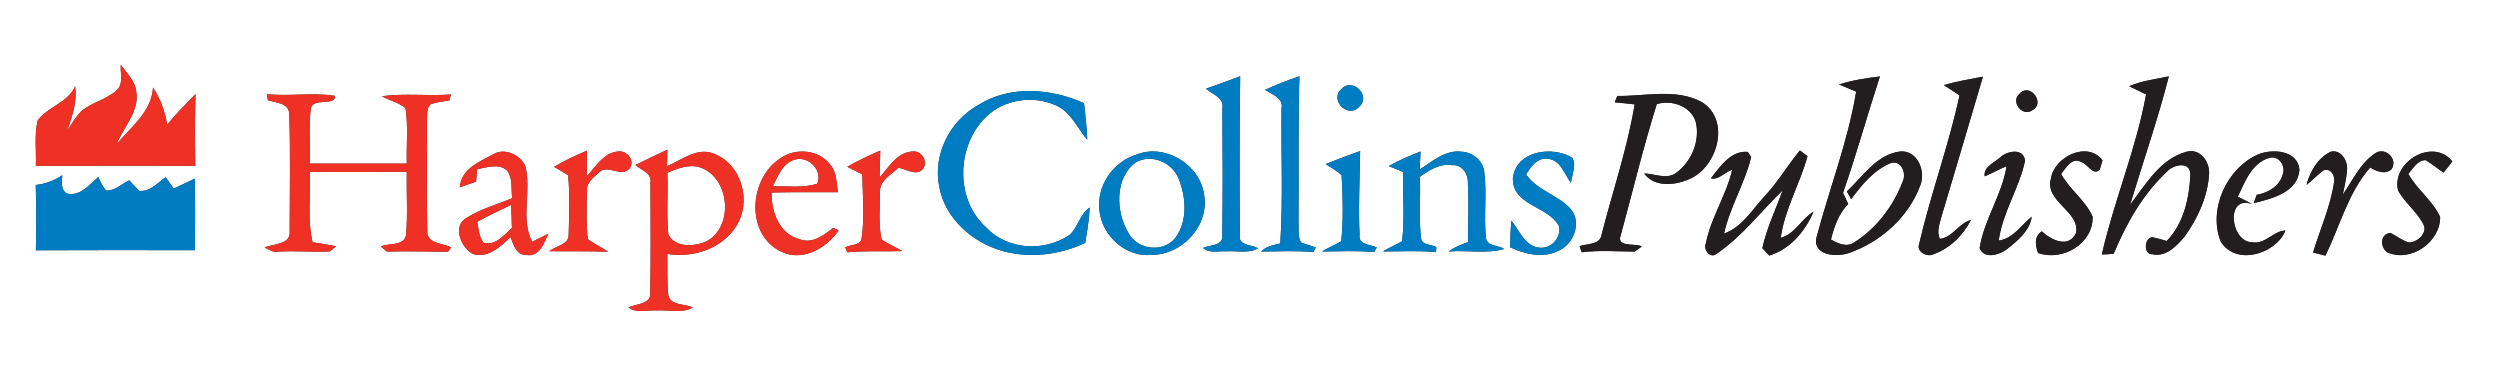 <?xml version="1.0" encoding="UTF-8" ?>
<!DOCTYPE svg PUBLIC "-//W3C//DTD SVG 1.1//EN" "http://www.w3.org/Graphics/SVG/1.1/DTD/svg11.dtd">
<svg width="575pt" height="87pt" viewBox="0 0 575 87" version="1.1" xmlns="http://www.w3.org/2000/svg">
<rect x="0" y="0" width="575" height="87" fill="#333333" stroke="none"/>
<g id="#ffffffff">
<path fill="#ffffff" opacity="1.00" d=" M 0.00 0.00 L 575.00 0.00 L 575.00 87.00 L 0.00 87.00 L 0.00 0.00 M 27.78 14.92 C 27.61 16.83 28.49 19.27 26.84 20.77 C 24.47 22.94 21.09 23.52 18.67 25.62 C 17.40 26.91 16.51 28.50 15.48 29.98 C 16.61 26.71 17.80 23.37 17.28 19.85 C 15.57 23.71 10.94 24.51 8.65 27.74 C 7.86 31.13 8.39 34.69 8.24 38.14 C 20.46 38.11 32.69 38.13 44.91 38.13 C 44.83 32.64 44.80 27.14 44.97 21.64 C 42.74 23.95 40.44 26.19 38.44 28.71 C 37.98 25.64 36.88 22.73 35.20 20.12 C 34.87 25.69 30.15 29.20 26.84 33.13 C 28.41 29.19 32.05 25.69 31.35 21.14 C 31.10 18.65 29.17 16.84 27.78 14.92 M 277.36 20.40 C 278.87 21.72 281.60 22.45 281.14 24.96 C 281.21 34.65 281.27 44.35 281.12 54.04 C 281.44 56.64 278.30 56.27 276.70 57.02 C 278.18 58.34 280.23 57.69 282.02 57.81 C 284.45 57.61 287.11 58.40 289.34 57.11 C 287.93 56.21 284.77 56.57 285.19 54.15 C 285.06 41.95 285.09 29.74 285.24 17.54 C 282.63 18.53 280.00 19.49 277.36 20.40 M 290.97 20.65 C 292.55 21.75 295.26 22.48 294.75 24.98 C 294.63 35.31 295.12 45.68 294.46 55.99 C 292.90 56.36 291.23 56.63 290.07 57.85 C 294.06 57.86 298.07 57.58 302.06 58.00 C 302.21 57.72 302.49 57.17 302.64 56.90 C 301.48 56.56 300.34 56.18 299.22 55.76 C 298.44 54.27 298.76 52.52 298.65 50.91 C 298.78 39.79 298.52 28.66 298.87 17.54 C 296.19 18.46 293.55 19.49 290.97 20.65 M 422.98 19.43 C 424.28 19.98 425.60 20.53 426.92 21.08 C 425.00 32.68 420.64 43.70 417.68 55.04 C 417.34 58.90 422.59 59.12 425.25 58.20 C 432.41 55.72 438.83 50.08 441.55 42.92 C 443.11 39.65 441.12 34.46 437.01 34.84 C 431.59 35.55 428.47 40.59 424.78 44.03 C 425.10 44.62 425.43 45.22 425.76 45.81 C 428.26 42.49 431.06 38.97 435.07 37.44 C 437.50 36.97 438.53 40.10 437.56 41.92 C 435.43 47.42 431.61 52.47 426.62 55.65 C 424.82 57.00 422.80 56.05 421.12 55.09 C 421.85 52.12 422.90 49.14 425.09 46.91 C 424.69 46.06 424.28 45.22 423.89 44.37 C 426.98 35.53 429.47 26.49 432.38 17.59 C 429.20 17.96 426.03 18.45 422.98 19.43 M 447.08 19.57 C 448.28 20.36 449.48 21.15 450.69 21.93 C 448.21 33.51 444.04 44.67 441.38 56.20 C 440.81 57.89 443.11 59.15 444.55 58.53 C 448.37 57.24 451.49 54.16 453.32 50.60 C 450.49 51.33 449.12 54.64 446.15 54.93 C 445.40 53.26 446.10 51.53 446.52 49.88 C 449.71 39.13 452.92 28.39 456.08 17.63 C 453.07 18.20 450.03 18.71 447.08 19.57 M 489.71 19.84 C 491.00 20.46 492.30 21.09 493.60 21.71 C 491.32 34.28 486.24 46.11 483.42 58.53 C 484.33 58.52 485.24 58.47 486.15 58.36 C 489.04 51.41 492.87 44.63 498.43 39.45 C 499.82 37.87 503.67 36.98 503.79 40.03 C 503.56 45.45 502.29 51.43 498.34 55.43 C 497.29 55.10 496.23 54.82 495.16 54.58 C 493.18 54.46 492.88 58.59 495.05 58.47 C 498.08 59.21 500.62 56.59 502.41 54.47 C 505.46 50.27 507.77 45.27 508.09 40.03 C 508.26 37.20 506.06 34.06 502.91 34.90 C 496.83 36.54 493.51 42.43 489.92 47.10 C 492.89 37.25 496.28 27.53 498.84 17.56 C 495.78 18.22 492.60 18.56 489.71 19.84 M 308.53 20.48 C 305.66 23.03 310.13 27.39 312.60 24.56 C 315.47 22.06 311.06 17.68 308.53 20.48 M 61.36 21.67 C 61.42 22.01 61.55 22.70 61.61 23.04 C 63.43 23.67 66.37 23.61 66.52 26.13 C 66.83 35.11 66.63 44.12 66.62 53.11 C 66.97 56.35 62.88 56.00 60.84 56.93 C 61.83 57.37 62.78 58.14 63.95 57.87 C 67.92 57.63 71.90 58.02 75.87 57.83 C 76.23 57.53 76.96 56.93 77.33 56.63 C 75.52 56.29 73.70 56.00 71.88 55.72 C 70.67 50.41 71.47 44.92 71.26 39.53 C 78.69 39.55 86.12 39.57 93.55 39.52 C 93.47 44.37 93.81 49.23 93.39 54.07 C 92.89 56.70 89.46 55.82 87.59 56.69 C 87.94 56.98 88.63 57.57 88.98 57.86 C 93.67 57.74 98.35 57.86 103.04 57.90 L 103.77 56.88 C 101.80 55.91 98.07 56.08 98.27 53.01 C 98.09 44.67 98.28 36.33 98.19 27.99 C 98.34 26.65 97.96 24.98 99.07 23.95 C 100.45 23.50 101.91 23.33 103.34 23.10 C 103.43 22.75 103.62 22.07 103.72 21.73 C 98.42 22.12 93.08 21.42 87.81 22.13 C 89.59 23.13 91.71 23.54 93.27 24.88 C 93.92 29.09 93.44 33.38 93.56 37.62 C 86.13 37.63 78.70 37.62 71.28 37.63 C 71.35 33.45 70.98 29.24 71.47 25.07 C 71.81 22.27 77.49 24.52 76.98 22.02 C 71.87 21.27 66.55 22.17 61.36 21.67 M 225.02 24.15 C 218.49 27.75 214.47 35.60 216.04 43.00 C 217.36 50.27 223.64 55.74 230.53 57.72 C 236.83 59.47 243.71 58.64 249.60 55.87 C 250.04 53.17 250.52 50.46 250.63 47.72 C 248.37 49.26 247.97 52.24 246.02 54.02 C 240.22 58.00 231.65 57.52 226.76 52.26 C 219.59 45.77 220.00 33.41 226.83 26.85 C 230.94 22.83 237.61 21.88 242.78 24.20 C 246.31 25.67 247.72 29.43 250.07 32.13 C 249.98 29.32 249.65 26.52 249.32 23.72 C 241.67 20.32 232.35 19.55 225.02 24.15 M 371.98 22.07 C 371.83 22.43 371.53 23.17 371.38 23.53 C 372.91 23.68 374.44 23.82 375.97 24.01 C 374.28 34.19 370.91 44.03 368.35 54.02 C 367.97 56.39 365.05 55.98 363.30 56.62 C 363.42 56.97 363.67 57.68 363.80 58.03 C 367.84 57.50 371.91 57.85 375.97 57.86 C 376.39 57.57 377.22 56.98 377.63 56.68 C 376.09 55.85 371.64 57.03 372.79 54.04 C 375.52 44.01 377.95 33.86 381.06 23.95 C 384.47 22.89 388.96 24.40 390.03 28.07 C 391.06 32.35 389.06 37.18 385.53 39.75 C 383.34 41.38 380.56 39.92 378.15 39.90 C 380.63 43.28 385.65 42.61 388.98 40.99 C 395.14 37.99 397.98 27.60 391.46 23.51 C 385.51 20.24 378.42 22.17 371.98 22.07 M 464.42 21.65 C 462.41 23.41 465.17 27.02 467.47 25.33 C 470.55 23.67 466.78 18.80 464.42 21.65 M 113.48 35.47 C 110.27 37.21 106.06 38.85 105.75 43.09 C 107.00 42.67 108.25 42.23 109.50 41.78 C 109.56 41.06 109.68 39.62 109.74 38.90 C 112.01 38.54 114.82 37.43 116.71 39.32 C 117.99 41.13 117.52 43.52 117.80 45.60 C 114.26 47.06 110.48 48.07 107.24 50.16 C 103.98 52.01 106.06 57.02 108.76 58.40 C 112.19 59.51 115.14 56.70 117.43 54.53 C 118.07 56.28 118.79 58.75 121.12 58.66 C 124.10 59.09 125.14 55.89 126.12 53.75 C 124.88 54.37 123.63 54.99 122.39 55.62 C 119.64 50.28 122.31 43.88 120.82 38.20 C 119.65 35.60 116.07 33.92 113.48 35.47 M 127.44 38.38 C 128.54 38.98 129.62 39.62 130.67 40.31 C 131.09 44.88 130.92 49.51 130.78 54.09 C 130.77 56.37 127.77 56.51 126.36 57.78 C 130.86 57.81 135.37 57.76 139.87 57.89 C 138.34 56.88 136.68 56.08 135.19 55.01 C 134.80 51.33 134.91 47.61 135.02 43.92 C 134.81 42.03 136.47 40.82 137.73 39.71 C 139.67 37.60 142.85 40.91 144.76 38.81 C 146.22 36.96 144.13 34.46 142.05 34.85 C 138.77 35.19 137.02 38.37 134.96 40.53 C 134.99 38.57 135.01 36.61 135.01 34.65 C 132.41 35.73 129.85 36.93 127.44 38.38 M 146.15 37.95 C 147.42 39.14 149.97 39.76 149.60 41.95 C 149.63 50.33 149.71 58.73 149.56 67.12 C 149.93 70.02 146.35 69.84 144.56 70.70 C 146.43 72.17 148.88 71.24 151.04 71.40 C 153.80 71.20 156.80 72.18 159.35 70.72 C 157.54 69.78 154.41 70.42 153.73 68.02 C 153.36 64.83 153.57 61.60 153.48 58.39 C 159.32 59.38 165.90 57.27 169.23 52.17 C 172.95 46.63 170.72 38.01 164.43 35.45 C 160.52 33.65 156.87 36.78 153.41 38.22 C 153.43 37.27 153.48 35.38 153.50 34.43 C 151.04 35.57 148.59 36.75 146.15 37.95 M 179.49 36.41 C 172.39 40.97 171.36 53.43 179.29 57.69 C 184.30 60.40 189.95 57.25 192.89 53.00 C 192.58 52.85 191.97 52.56 191.66 52.41 C 189.47 54.06 186.88 56.18 183.95 55.03 C 179.22 53.84 177.37 48.69 177.47 44.28 C 182.55 44.15 187.64 44.23 192.72 44.21 C 192.35 42.07 192.49 39.63 190.97 37.90 C 188.38 34.38 182.95 33.94 179.49 36.41 M 194.87 38.36 C 196.02 38.95 197.16 39.53 198.32 40.11 C 198.43 45.01 198.88 49.98 198.17 54.84 C 197.91 56.56 195.60 56.19 194.40 56.89 C 194.52 57.18 194.77 57.75 194.89 58.03 C 199.10 57.62 203.33 57.89 207.55 57.75 C 205.96 56.81 204.23 56.12 202.74 55.05 C 202.00 51.43 202.40 47.66 202.40 43.99 C 202.36 41.45 205.03 40.15 206.63 38.60 C 208.38 38.81 210.48 40.48 212.09 39.07 C 213.63 37.57 212.16 34.61 210.01 34.84 C 206.42 34.91 204.43 38.43 202.31 40.83 C 202.37 38.77 202.43 36.70 202.46 34.64 C 199.88 35.76 197.32 36.95 194.87 38.36 M 261.35 35.57 C 256.46 37.12 252.73 41.90 252.82 47.09 C 252.62 53.44 258.51 59.31 264.94 58.61 C 271.90 58.61 278.13 51.92 276.97 44.93 C 276.07 37.90 268.02 32.89 261.35 35.57 M 304.91 37.73 C 306.12 38.58 307.50 39.26 308.57 40.31 C 308.87 45.35 308.98 50.47 308.49 55.49 C 307.03 56.32 305.48 56.97 304.06 57.85 C 308.06 57.84 312.07 57.59 316.06 57.99 C 316.21 57.72 316.51 57.17 316.67 56.89 C 315.09 56.22 312.38 56.33 312.70 53.93 C 312.38 47.53 312.78 41.13 312.83 34.74 C 310.17 35.67 307.54 36.69 304.91 37.73 M 319.40 38.20 C 320.22 38.53 321.87 39.20 322.70 39.53 C 322.62 44.84 323.11 50.20 322.48 55.49 C 321.02 56.31 319.48 56.98 318.05 57.84 C 322.12 57.84 326.21 57.60 330.28 57.99 L 330.37 56.86 C 329.29 56.13 327.10 56.48 326.84 54.86 C 326.29 50.16 326.80 45.40 326.55 40.68 C 328.73 39.10 331.20 37.54 334.04 37.99 C 336.19 37.79 337.66 39.94 337.61 41.90 C 337.83 46.49 337.66 51.09 337.64 55.68 C 336.10 56.27 334.52 56.81 333.21 57.84 C 337.45 57.51 341.84 58.41 345.96 57.27 C 344.69 56.35 342.16 56.71 341.79 54.86 C 341.21 49.72 342.06 44.52 341.36 39.40 C 341.00 36.82 338.61 35.00 336.09 34.88 C 332.39 34.46 329.42 37.13 326.53 38.99 C 326.58 37.95 326.68 35.87 326.73 34.84 C 324.23 35.83 321.75 36.88 319.40 38.20 M 347.96 41.02 C 347.84 47.26 355.95 47.35 358.51 51.89 C 359.25 54.63 356.72 57.37 353.94 56.95 C 350.68 56.56 349.44 52.96 347.62 50.74 C 347.42 52.78 347.37 54.83 347.34 56.88 C 350.82 58.50 355.00 59.49 358.60 57.61 C 362.06 56.02 363.93 50.90 361.11 47.91 C 358.14 44.77 353.50 43.76 350.99 40.10 C 352.14 38.33 353.54 36.19 356.00 36.52 C 358.96 36.79 359.79 40.04 361.31 42.06 C 361.53 40.19 362.62 38.09 361.65 36.30 C 356.99 33.46 348.64 34.66 347.96 41.02 M 393.51 41.00 C 395.32 41.49 396.74 39.49 398.40 39.06 C 397.06 44.94 393.49 50.06 392.35 55.99 C 391.65 57.41 393.47 59.64 394.86 58.33 C 400.69 54.38 405.00 48.65 410.01 43.77 C 408.43 48.20 406.33 52.47 405.34 57.08 C 405.73 57.51 406.51 58.35 406.90 58.77 C 411.68 57.41 415.25 53.12 417.12 48.67 C 414.29 50.34 412.91 53.79 409.56 54.70 C 410.48 48.10 413.99 42.28 415.73 35.92 C 415.29 35.59 414.41 34.93 413.98 34.60 C 411.21 37.97 408.97 41.76 406.00 44.98 C 403.07 48.10 400.77 52.22 396.53 53.72 C 397.88 47.61 401.30 42.19 402.77 36.12 C 402.58 35.83 402.20 35.24 402.00 34.94 C 398.17 34.54 395.60 38.33 393.51 41.00 M 460.15 36.11 C 458.81 37.36 456.08 38.39 456.49 40.55 C 458.19 39.85 459.79 38.92 461.51 38.23 C 460.47 44.84 456.33 50.50 455.31 57.07 C 456.38 59.66 459.71 58.64 461.44 57.42 C 463.94 55.47 466.80 53.18 467.31 49.85 C 464.83 51.77 463.08 54.88 459.71 55.33 C 460.57 48.87 464.41 43.32 465.76 36.99 C 465.46 34.02 461.79 34.65 460.15 36.11 M 471.70 41.10 C 470.25 46.38 478.39 48.55 477.51 53.55 C 475.83 57.23 471.74 55.21 469.61 53.20 C 467.79 54.46 468.12 56.35 468.75 58.18 C 474.37 60.20 481.45 56.05 481.31 49.85 C 479.64 46.07 476.03 43.62 474.05 40.01 C 475.18 38.64 476.55 36.03 478.73 37.28 C 480.17 37.70 481.48 40.59 482.95 38.99 C 483.10 38.46 483.42 37.40 483.58 36.87 C 480.11 32.32 472.47 36.05 471.70 41.10 M 519.41 35.50 C 512.19 38.64 507.83 48.09 510.74 55.50 C 514.13 61.22 523.41 58.52 525.65 53.02 C 522.89 53.07 521.00 56.29 518.03 55.71 C 513.05 55.83 511.67 44.69 518.03 46.95 C 516.93 46.34 515.81 45.79 514.69 45.25 C 516.36 41.77 517.92 37.40 522.08 36.27 C 524.17 35.79 525.71 38.16 525.06 40.01 C 524.41 42.75 521.67 44.39 519.05 44.80 C 518.87 45.28 518.52 46.24 518.34 46.72 C 522.48 45.72 528.53 44.25 528.87 39.03 C 528.48 34.54 522.69 34.16 519.41 35.50 M 530.50 42.54 C 531.81 41.48 533.00 40.25 534.33 39.21 C 536.10 38.51 537.21 40.50 536.82 42.02 C 535.98 47.56 533.63 52.74 532.00 58.08 C 532.94 58.32 533.89 58.56 534.85 58.80 C 538.18 52.00 540.04 44.35 545.14 38.53 C 546.66 39.38 548.43 40.24 550.01 38.97 C 551.67 36.65 548.62 33.68 546.33 35.23 C 542.87 37.51 541.13 41.47 538.84 44.77 C 539.22 42.85 539.71 40.94 539.83 38.99 C 539.95 36.93 538.43 34.32 536.07 34.89 C 533.10 36.33 531.29 39.44 530.50 42.54 M 551.56 43.83 C 553.22 46.81 556.17 48.88 557.59 52.03 C 558.00 53.95 555.87 55.78 554.04 55.76 C 552.48 55.33 551.21 54.26 549.79 53.56 C 547.41 53.82 547.37 56.81 549.06 58.02 C 554.43 60.50 561.33 55.65 561.23 49.88 C 559.48 46.11 555.92 43.60 553.91 39.98 C 555.05 38.73 555.94 36.88 557.87 36.82 C 559.33 37.65 560.60 38.77 562.01 39.69 C 562.71 38.85 563.39 38.00 564.04 37.11 C 559.52 31.55 549.95 37.31 551.56 43.83 M 8.22 42.55 C 8.37 47.56 8.33 52.57 8.26 57.57 C 20.46 57.50 32.65 57.54 44.84 57.55 C 44.90 52.06 44.87 46.56 44.84 41.07 C 43.20 41.84 41.56 42.62 39.93 43.39 C 39.31 42.51 38.70 41.62 38.10 40.73 C 36.27 42.07 34.53 44.15 32.02 43.90 C 31.21 43.13 30.51 42.26 29.72 41.47 C 27.98 42.33 26.45 43.92 24.38 43.83 C 23.65 42.88 23.06 41.83 22.61 40.70 C 20.63 42.46 18.39 45.23 15.41 44.52 C 13.87 43.64 14.26 41.76 14.33 40.29 C 12.51 41.56 10.42 42.29 8.22 42.55 Z" />
<path fill="#ffffff" opacity="1.00" d=" M 177.76 42.84 C 178.93 40.45 180.06 37.36 182.96 36.68 C 186.03 35.87 189.31 39.24 187.96 42.28 C 184.66 43.27 181.15 42.81 177.76 42.84 Z" />
<path fill="#ffffff" opacity="1.00" d=" M 261.27 37.32 C 264.89 35.26 269.70 37.41 271.13 41.19 C 272.81 45.39 273.17 50.73 270.44 54.57 C 267.77 58.22 261.60 57.56 259.55 53.59 C 256.61 48.78 256.31 40.87 261.27 37.32 Z" />
<path fill="#ffffff" opacity="1.00" d=" M 153.49 39.72 C 155.82 38.79 158.35 37.70 160.91 38.47 C 168.05 40.72 168.96 52.78 161.95 55.76 C 159.27 56.70 155.17 56.91 153.72 53.91 C 153.25 49.20 153.70 44.45 153.49 39.72 Z" />
<path fill="#ffffff" opacity="1.00" d=" M 109.75 51.03 C 112.30 49.61 114.94 48.35 117.58 47.11 C 117.62 48.89 117.67 50.67 117.74 52.44 C 115.89 54.04 114.00 56.62 111.20 55.83 C 110.12 54.46 110.12 52.65 109.75 51.03 Z" />
</g>
<g id="#ef3125ff">
<path fill="#ef3125" opacity="1.00" d=" M 27.78 14.92 C 29.17 16.84 31.10 18.65 31.35 21.14 C 32.05 25.69 28.41 29.19 26.84 33.13 C 30.15 29.20 34.87 25.69 35.20 20.12 C 36.88 22.73 37.98 25.64 38.44 28.71 C 40.44 26.19 42.74 23.95 44.97 21.64 C 44.80 27.14 44.83 32.64 44.91 38.13 C 32.69 38.13 20.46 38.11 8.24 38.14 C 8.39 34.69 7.86 31.13 8.65 27.74 C 10.94 24.51 15.57 23.71 17.28 19.85 C 17.80 23.37 16.61 26.71 15.48 29.98 C 16.51 28.50 17.40 26.91 18.67 25.62 C 21.09 23.52 24.47 22.94 26.84 20.77 C 28.49 19.27 27.61 16.83 27.78 14.92 Z" />
<path fill="#ef3125" opacity="1.00" d=" M 61.36 21.67 C 66.55 22.17 71.87 21.27 76.98 22.02 C 77.49 24.52 71.81 22.27 71.47 25.07 C 70.98 29.24 71.35 33.45 71.28 37.63 C 78.70 37.62 86.13 37.63 93.56 37.62 C 93.44 33.38 93.92 29.09 93.27 24.88 C 91.71 23.54 89.59 23.13 87.81 22.13 C 93.08 21.42 98.42 22.12 103.72 21.73 C 103.62 22.07 103.43 22.75 103.34 23.10 C 101.91 23.33 100.45 23.50 99.07 23.95 C 97.96 24.98 98.34 26.65 98.19 27.99 C 98.28 36.33 98.09 44.67 98.27 53.01 C 98.07 56.08 101.80 55.91 103.77 56.88 L 103.04 57.90 C 98.35 57.86 93.67 57.74 88.98 57.86 C 88.63 57.57 87.94 56.98 87.59 56.69 C 89.46 55.82 92.89 56.70 93.39 54.07 C 93.81 49.23 93.47 44.37 93.55 39.52 C 86.12 39.57 78.69 39.55 71.26 39.53 C 71.47 44.92 70.67 50.41 71.88 55.72 C 73.70 56.00 75.52 56.29 77.33 56.63 C 76.96 56.93 76.23 57.53 75.87 57.83 C 71.90 58.02 67.92 57.63 63.95 57.87 C 62.78 58.14 61.83 57.37 60.84 56.93 C 62.88 56.00 66.97 56.35 66.62 53.11 C 66.63 44.12 66.83 35.11 66.52 26.13 C 66.37 23.61 63.43 23.67 61.61 23.04 C 61.55 22.70 61.42 22.01 61.36 21.67 Z" />
<path fill="#ef3125" opacity="1.00" d=" M 113.48 35.47 C 116.07 33.92 119.65 35.60 120.82 38.20 C 122.31 43.88 119.64 50.28 122.39 55.62 C 123.63 54.99 124.88 54.37 126.12 53.75 C 125.14 55.89 124.10 59.09 121.12 58.66 C 118.79 58.75 118.07 56.28 117.43 54.53 C 115.14 56.70 112.19 59.51 108.76 58.40 C 106.06 57.02 103.98 52.01 107.24 50.16 C 110.48 48.07 114.26 47.06 117.80 45.60 C 117.52 43.52 117.99 41.13 116.71 39.32 C 114.82 37.43 112.01 38.54 109.74 38.90 C 109.68 39.62 109.56 41.06 109.50 41.78 C 108.25 42.23 107.00 42.67 105.75 43.09 C 106.06 38.85 110.27 37.21 113.48 35.47 M 109.75 51.03 C 110.12 52.65 110.12 54.46 111.20 55.83 C 114.00 56.62 115.89 54.04 117.74 52.44 C 117.67 50.67 117.62 48.89 117.58 47.11 C 114.94 48.35 112.30 49.61 109.75 51.03 Z" />
<path fill="#ef3125" opacity="1.00" d=" M 127.44 38.38 C 129.85 36.93 132.41 35.73 135.01 34.65 C 135.01 36.61 134.99 38.57 134.96 40.53 C 137.02 38.37 138.77 35.19 142.05 34.85 C 144.13 34.46 146.22 36.96 144.76 38.81 C 142.85 40.91 139.67 37.60 137.73 39.71 C 136.47 40.82 134.81 42.03 135.02 43.92 C 134.91 47.61 134.80 51.33 135.19 55.01 C 136.68 56.08 138.34 56.88 139.87 57.89 C 135.37 57.76 130.86 57.81 126.36 57.78 C 127.77 56.51 130.77 56.37 130.78 54.09 C 130.92 49.51 131.09 44.88 130.67 40.31 C 129.62 39.62 128.54 38.98 127.44 38.38 Z" />
<path fill="#ef3125" opacity="1.00" d=" M 146.15 37.95 C 148.59 36.75 151.04 35.57 153.50 34.43 C 153.48 35.38 153.43 37.27 153.41 38.22 C 156.87 36.78 160.52 33.65 164.43 35.45 C 170.72 38.01 172.95 46.63 169.23 52.17 C 165.90 57.27 159.32 59.38 153.48 58.39 C 153.57 61.60 153.36 64.83 153.73 68.02 C 154.41 70.42 157.54 69.78 159.35 70.72 C 156.80 72.18 153.80 71.20 151.04 71.40 C 148.88 71.24 146.43 72.17 144.56 70.70 C 146.35 69.84 149.93 70.02 149.56 67.12 C 149.71 58.73 149.63 50.33 149.60 41.95 C 149.97 39.76 147.42 39.14 146.15 37.95 M 153.49 39.72 C 153.70 44.45 153.25 49.20 153.72 53.91 C 155.17 56.91 159.27 56.70 161.95 55.76 C 168.96 52.78 168.05 40.72 160.91 38.47 C 158.35 37.70 155.82 38.79 153.49 39.72 Z" />
<path fill="#ef3125" opacity="1.00" d=" M 179.49 36.41 C 182.95 33.94 188.38 34.38 190.97 37.90 C 192.49 39.63 192.35 42.07 192.72 44.21 C 187.64 44.23 182.55 44.15 177.47 44.28 C 177.37 48.69 179.22 53.84 183.95 55.03 C 186.88 56.18 189.47 54.06 191.66 52.41 C 191.97 52.56 192.58 52.85 192.89 53.00 C 189.95 57.25 184.30 60.40 179.29 57.69 C 171.36 53.43 172.39 40.97 179.49 36.41 M 177.76 42.84 C 181.15 42.81 184.66 43.27 187.96 42.28 C 189.31 39.24 186.03 35.87 182.96 36.68 C 180.06 37.36 178.93 40.45 177.76 42.84 Z" />
<path fill="#ef3125" opacity="1.00" d=" M 194.87 38.36 C 197.32 36.95 199.88 35.76 202.46 34.64 C 202.43 36.70 202.37 38.77 202.31 40.83 C 204.43 38.43 206.42 34.91 210.01 34.84 C 212.16 34.61 213.63 37.57 212.09 39.07 C 210.48 40.48 208.38 38.81 206.63 38.60 C 205.03 40.15 202.36 41.45 202.40 43.99 C 202.40 47.66 202.00 51.43 202.74 55.05 C 204.23 56.12 205.96 56.81 207.55 57.75 C 203.33 57.89 199.10 57.62 194.89 58.03 C 194.77 57.75 194.52 57.18 194.40 56.89 C 195.60 56.19 197.91 56.56 198.17 54.84 C 198.88 49.98 198.43 45.01 198.32 40.11 C 197.16 39.53 196.02 38.95 194.87 38.36 Z" />
</g>
<g id="#007cc2ff">
<path fill="#007cc2" opacity="1.00" d=" M 277.36 20.40 C 280.00 19.49 282.63 18.53 285.24 17.54 C 285.09 29.74 285.06 41.95 285.19 54.15 C 284.77 56.57 287.93 56.21 289.34 57.11 C 287.11 58.40 284.45 57.61 282.02 57.81 C 280.23 57.69 278.18 58.34 276.70 57.02 C 278.30 56.27 281.44 56.64 281.12 54.04 C 281.27 44.35 281.21 34.65 281.14 24.96 C 281.60 22.45 278.87 21.72 277.36 20.40 Z" />
<path fill="#007cc2" opacity="1.00" d=" M 290.97 20.65 C 293.55 19.49 296.19 18.46 298.87 17.54 C 298.52 28.66 298.78 39.79 298.65 50.91 C 298.76 52.52 298.44 54.27 299.22 55.76 C 300.34 56.18 301.48 56.56 302.64 56.90 C 302.49 57.17 302.21 57.72 302.06 58.00 C 298.07 57.58 294.06 57.86 290.07 57.85 C 291.23 56.63 292.90 56.36 294.46 55.99 C 295.12 45.68 294.63 35.31 294.75 24.98 C 295.26 22.48 292.55 21.75 290.97 20.65 Z" />
<path fill="#007cc2" opacity="1.00" d=" M 308.53 20.48 C 311.06 17.68 315.47 22.06 312.60 24.56 C 310.13 27.39 305.66 23.03 308.53 20.48 Z" />
<path fill="#007cc2" opacity="1.00" d=" M 225.02 24.15 C 232.35 19.55 241.67 20.32 249.32 23.72 C 249.65 26.52 249.98 29.32 250.07 32.13 C 247.72 29.43 246.31 25.67 242.78 24.20 C 237.61 21.88 230.94 22.83 226.83 26.85 C 220.00 33.41 219.59 45.77 226.76 52.26 C 231.65 57.52 240.22 58.00 246.02 54.02 C 247.97 52.24 248.37 49.26 250.63 47.72 C 250.52 50.46 250.04 53.17 249.60 55.87 C 243.71 58.64 236.83 59.47 230.53 57.72 C 223.64 55.74 217.36 50.27 216.04 43.00 C 214.47 35.60 218.49 27.75 225.02 24.15 Z" />
<path fill="#007cc2" opacity="1.00" d=" M 261.35 35.57 C 268.02 32.89 276.07 37.90 276.97 44.93 C 278.13 51.92 271.90 58.61 264.94 58.61 C 258.51 59.31 252.62 53.44 252.82 47.09 C 252.73 41.90 256.46 37.12 261.35 35.57 M 261.27 37.32 C 256.31 40.87 256.61 48.78 259.55 53.59 C 261.60 57.56 267.77 58.22 270.44 54.57 C 273.17 50.73 272.81 45.39 271.13 41.19 C 269.70 37.41 264.89 35.26 261.27 37.32 Z" />
<path fill="#007cc2" opacity="1.00" d=" M 304.91 37.73 C 307.54 36.69 310.17 35.67 312.83 34.74 C 312.78 41.13 312.38 47.53 312.70 53.93 C 312.38 56.33 315.09 56.22 316.67 56.89 C 316.51 57.17 316.21 57.72 316.06 57.99 C 312.07 57.59 308.06 57.84 304.06 57.85 C 305.48 56.97 307.03 56.32 308.49 55.49 C 308.98 50.47 308.87 45.35 308.57 40.31 C 307.50 39.26 306.12 38.58 304.91 37.73 Z" />
<path fill="#007cc2" opacity="1.00" d=" M 319.40 38.20 C 321.75 36.88 324.23 35.83 326.73 34.84 C 326.68 35.87 326.58 37.95 326.53 38.99 C 329.42 37.13 332.39 34.46 336.09 34.88 C 338.61 35.00 341.00 36.82 341.36 39.40 C 342.06 44.52 341.21 49.72 341.79 54.86 C 342.16 56.71 344.69 56.35 345.96 57.27 C 341.84 58.41 337.45 57.51 333.21 57.84 C 334.52 56.81 336.10 56.27 337.64 55.68 C 337.66 51.09 337.83 46.49 337.61 41.90 C 337.66 39.94 336.19 37.79 334.04 37.99 C 331.20 37.54 328.73 39.10 326.55 40.68 C 326.80 45.40 326.29 50.16 326.84 54.86 C 327.10 56.48 329.29 56.13 330.37 56.86 L 330.28 57.99 C 326.21 57.60 322.12 57.84 318.05 57.84 C 319.48 56.98 321.02 56.31 322.48 55.49 C 323.11 50.20 322.62 44.84 322.70 39.53 C 321.87 39.20 320.22 38.53 319.40 38.20 Z" />
<path fill="#007cc2" opacity="1.00" d=" M 347.96 41.02 C 348.64 34.66 356.99 33.46 361.65 36.30 C 362.62 38.09 361.53 40.19 361.31 42.06 C 359.79 40.04 358.96 36.79 356.00 36.52 C 353.54 36.19 352.14 38.33 350.99 40.10 C 353.50 43.76 358.14 44.77 361.11 47.91 C 363.93 50.90 362.06 56.02 358.60 57.61 C 355.00 59.49 350.82 58.50 347.34 56.88 C 347.37 54.83 347.42 52.78 347.62 50.74 C 349.44 52.96 350.68 56.56 353.94 56.95 C 356.72 57.37 359.25 54.63 358.51 51.89 C 355.95 47.35 347.84 47.26 347.96 41.02 Z" />
<path fill="#007cc2" opacity="1.00" d=" M 8.22 42.55 C 10.42 42.29 12.51 41.56 14.33 40.29 C 14.26 41.76 13.87 43.64 15.41 44.52 C 18.39 45.23 20.63 42.46 22.61 40.70 C 23.06 41.83 23.65 42.88 24.38 43.83 C 26.45 43.92 27.98 42.33 29.72 41.47 C 30.51 42.26 31.21 43.13 32.02 43.90 C 34.53 44.15 36.27 42.07 38.10 40.73 C 38.70 41.62 39.31 42.51 39.93 43.39 C 41.56 42.62 43.20 41.84 44.84 41.07 C 44.87 46.56 44.90 52.06 44.84 57.55 C 32.65 57.54 20.46 57.50 8.26 57.57 C 8.33 52.57 8.37 47.56 8.22 42.55 Z" />
</g>
<g id="#221e1fff">
<path fill="#221e1f" opacity="1.00" d=" M 422.98 19.43 C 426.03 18.45 429.20 17.96 432.38 17.59 C 429.47 26.49 426.98 35.53 423.89 44.37 C 424.28 45.22 424.69 46.06 425.09 46.91 C 422.90 49.14 421.85 52.12 421.12 55.09 C 422.80 56.05 424.82 57.00 426.62 55.65 C 431.61 52.47 435.43 47.42 437.56 41.92 C 438.53 40.10 437.50 36.97 435.07 37.44 C 431.06 38.97 428.26 42.49 425.76 45.81 C 425.43 45.22 425.10 44.62 424.78 44.03 C 428.47 40.59 431.59 35.55 437.01 34.84 C 441.12 34.46 443.11 39.65 441.55 42.92 C 438.83 50.08 432.41 55.72 425.25 58.20 C 422.59 59.12 417.34 58.90 417.68 55.04 C 420.64 43.70 425.00 32.68 426.92 21.08 C 425.60 20.53 424.28 19.98 422.98 19.43 Z" />
<path fill="#221e1f" opacity="1.00" d=" M 447.08 19.57 C 450.03 18.71 453.07 18.20 456.08 17.63 C 452.92 28.39 449.71 39.13 446.52 49.88 C 446.10 51.53 445.40 53.26 446.15 54.93 C 449.12 54.64 450.49 51.33 453.32 50.60 C 451.49 54.16 448.37 57.24 444.55 58.53 C 443.11 59.15 440.81 57.89 441.38 56.20 C 444.04 44.67 448.21 33.51 450.69 21.93 C 449.48 21.15 448.28 20.36 447.08 19.57 Z" />
<path fill="#221e1f" opacity="1.00" d=" M 489.71 19.84 C 492.60 18.56 495.78 18.22 498.84 17.56 C 496.28 27.53 492.89 37.25 489.92 47.10 C 493.51 42.43 496.83 36.54 502.91 34.90 C 506.06 34.06 508.26 37.20 508.09 40.03 C 507.77 45.27 505.46 50.27 502.41 54.47 C 500.62 56.59 498.08 59.21 495.05 58.47 C 492.88 58.59 493.18 54.46 495.16 54.58 C 496.23 54.82 497.29 55.10 498.34 55.43 C 502.29 51.43 503.56 45.45 503.79 40.03 C 503.67 36.98 499.82 37.87 498.43 39.45 C 492.87 44.63 489.04 51.41 486.15 58.36 C 485.24 58.47 484.33 58.52 483.42 58.53 C 486.24 46.11 491.32 34.28 493.60 21.71 C 492.30 21.09 491.00 20.46 489.71 19.84 Z" />
<path fill="#221e1f" opacity="1.00" d=" M 371.98 22.07 C 378.42 22.17 385.51 20.24 391.46 23.51 C 397.98 27.60 395.14 37.99 388.98 40.99 C 385.65 42.61 380.63 43.28 378.15 39.90 C 380.56 39.92 383.34 41.38 385.53 39.75 C 389.06 37.18 391.06 32.35 390.03 28.07 C 388.96 24.40 384.47 22.89 381.06 23.95 C 377.95 33.86 375.52 44.01 372.79 54.04 C 371.64 57.03 376.09 55.85 377.63 56.68 C 377.22 56.98 376.39 57.57 375.97 57.86 C 371.91 57.85 367.84 57.50 363.80 58.03 C 363.67 57.68 363.42 56.97 363.30 56.62 C 365.05 55.98 367.97 56.39 368.35 54.02 C 370.91 44.03 374.28 34.19 375.97 24.01 C 374.44 23.82 372.91 23.68 371.38 23.53 C 371.53 23.17 371.83 22.43 371.98 22.07 Z" />
<path fill="#221e1f" opacity="1.00" d=" M 464.42 21.65 C 466.78 18.80 470.55 23.67 467.47 25.33 C 465.17 27.02 462.41 23.41 464.42 21.65 Z" />
<path fill="#221e1f" opacity="1.00" d=" M 393.51 41.00 C 395.60 38.33 398.17 34.54 402.00 34.94 C 402.20 35.24 402.58 35.83 402.77 36.12 C 401.30 42.19 397.88 47.61 396.53 53.72 C 400.77 52.22 403.07 48.10 406.00 44.98 C 408.97 41.76 411.21 37.97 413.98 34.60 C 414.41 34.93 415.29 35.59 415.73 35.92 C 413.99 42.28 410.48 48.10 409.56 54.70 C 412.91 53.79 414.29 50.34 417.12 48.67 C 415.25 53.12 411.68 57.41 406.90 58.77 C 406.51 58.35 405.73 57.51 405.34 57.08 C 406.33 52.47 408.43 48.20 410.01 43.77 C 405.00 48.65 400.69 54.38 394.86 58.33 C 393.47 59.64 391.65 57.41 392.35 55.99 C 393.49 50.06 397.06 44.94 398.40 39.06 C 396.74 39.49 395.32 41.49 393.51 41.00 Z" />
<path fill="#221e1f" opacity="1.00" d=" M 460.15 36.11 C 461.79 34.65 465.46 34.02 465.76 36.99 C 464.41 43.32 460.57 48.87 459.71 55.33 C 463.08 54.88 464.83 51.77 467.31 49.85 C 466.80 53.18 463.94 55.47 461.44 57.42 C 459.71 58.64 456.38 59.66 455.31 57.07 C 456.33 50.50 460.47 44.84 461.51 38.23 C 459.79 38.92 458.19 39.85 456.49 40.55 C 456.08 38.39 458.81 37.36 460.15 36.11 Z" />
<path fill="#221e1f" opacity="1.00" d=" M 471.70 41.10 C 472.47 36.05 480.11 32.32 483.58 36.87 C 483.42 37.40 483.10 38.46 482.95 38.99 C 481.48 40.59 480.17 37.70 478.73 37.28 C 476.55 36.03 475.18 38.64 474.05 40.01 C 476.03 43.62 479.64 46.07 481.31 49.85 C 481.45 56.05 474.37 60.20 468.75 58.18 C 468.12 56.35 467.79 54.46 469.61 53.20 C 471.74 55.21 475.83 57.23 477.51 53.55 C 478.39 48.55 470.25 46.38 471.70 41.10 Z" />
<path fill="#221e1f" opacity="1.00" d=" M 519.41 35.50 C 522.69 34.16 528.48 34.54 528.87 39.03 C 528.53 44.25 522.48 45.72 518.34 46.72 C 518.52 46.24 518.87 45.28 519.05 44.80 C 521.67 44.39 524.41 42.75 525.06 40.01 C 525.71 38.16 524.17 35.79 522.08 36.27 C 517.92 37.40 516.36 41.77 514.69 45.25 C 515.81 45.79 516.93 46.34 518.03 46.95 C 511.67 44.69 513.05 55.83 518.03 55.71 C 521.00 56.29 522.89 53.07 525.65 53.02 C 523.41 58.52 514.13 61.22 510.74 55.50 C 507.83 48.09 512.19 38.64 519.41 35.50 Z" />
<path fill="#221e1f" opacity="1.00" d=" M 530.50 42.54 C 531.29 39.44 533.10 36.33 536.07 34.89 C 538.43 34.32 539.95 36.93 539.83 38.99 C 539.71 40.94 539.22 42.85 538.84 44.77 C 541.13 41.47 542.87 37.51 546.33 35.23 C 548.62 33.68 551.67 36.65 550.01 38.97 C 548.43 40.24 546.66 39.38 545.14 38.53 C 540.04 44.35 538.18 52.00 534.85 58.80 C 533.89 58.56 532.94 58.32 532.00 58.08 C 533.63 52.74 535.98 47.56 536.82 42.02 C 537.21 40.50 536.10 38.51 534.33 39.21 C 533.00 40.25 531.81 41.48 530.50 42.54 Z" />
<path fill="#221e1f" opacity="1.00" d=" M 551.56 43.83 C 549.95 37.31 559.52 31.55 564.04 37.11 C 563.39 38.00 562.71 38.85 562.01 39.69 C 560.60 38.77 559.33 37.65 557.87 36.82 C 555.94 36.88 555.05 38.73 553.91 39.98 C 555.92 43.60 559.48 46.11 561.23 49.88 C 561.33 55.65 554.43 60.50 549.06 58.02 C 547.37 56.81 547.41 53.82 549.79 53.56 C 551.21 54.26 552.48 55.33 554.04 55.76 C 555.87 55.78 558.00 53.95 557.59 52.03 C 556.17 48.88 553.22 46.81 551.56 43.83 Z" />
</g>
</svg>
